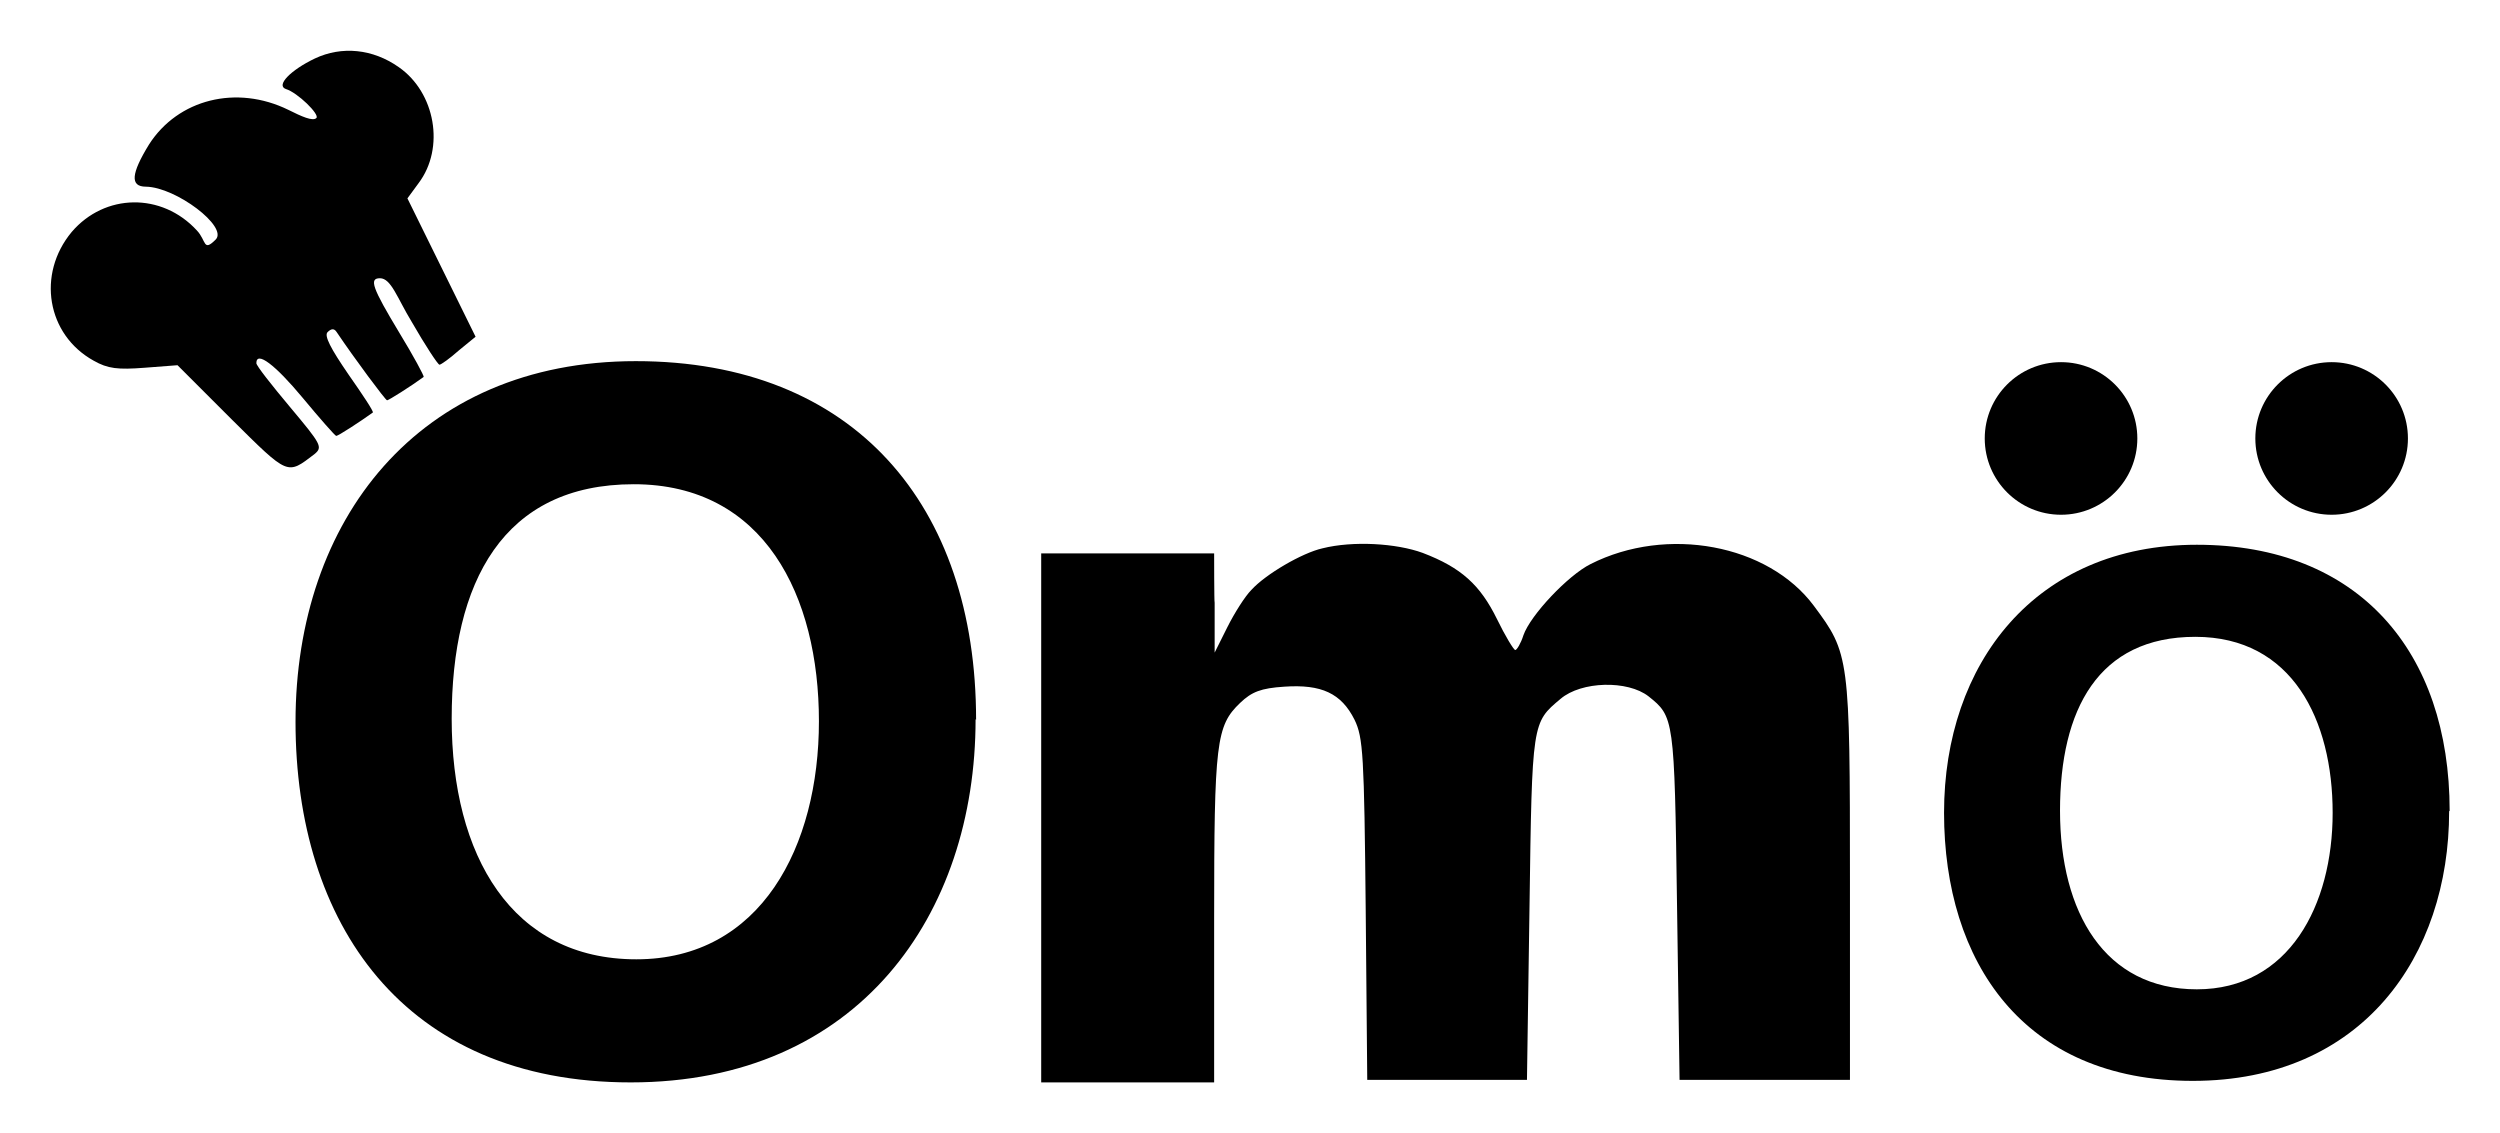 <?xml version="1.0" encoding="UTF-8"?>
<svg id="_レイヤー_1" data-name="レイヤー 1" xmlns="http://www.w3.org/2000/svg" version="1.1" viewBox="0 0 491.5 222.8">
  <defs>
    <style>
      .cls-1 {
        fill: #000;
        stroke-width: 0px;
      }
    </style>
  </defs>
  <path class="cls-1" d="M61.9,11.5c-4.8,2.3-7.7,5.3-5.7,6,2.3.7,6.7,5,6,5.7s-2.9-.3-5.5-1.6c-10.2-5-21.7-2.1-27.4,6.8-3.5,5.7-3.8,8.3-.6,8.3,5.9.1,16.2,7.9,13.7,10.4s-1.8.2-3.7-1.8c-6.9-7.5-18.1-7.3-24.6.3-6.9,8.3-4.9,20.2,4.3,25.3,2.8,1.6,4.8,1.8,10,1.4l6.5-.5,10.6,10.6c11.3,11.2,10.9,11,16.3,6.9,1.7-1.4,1.4-1.9-4.8-9.3-3.6-4.3-6.6-8.1-6.6-8.6,0-2.5,3.7.3,9.1,6.8,3.4,4.1,6.4,7.5,6.6,7.5.4,0,4.7-2.8,7.2-4.6.2-.2-2-3.5-4.8-7.5-3.5-5.1-4.8-7.6-4.1-8.3s1.3-.8,1.8,0c3.5,5.2,9.6,13.4,9.9,13.4s4.6-2.7,7.2-4.6c.1-.2-2-4.1-4.8-8.7-5.3-8.8-6-10.7-3.8-10.7s3.4,3.9,6.2,8.5c2.7,4.7,5.2,8.5,5.5,8.5s2-1.2,3.8-2.8l3.3-2.7-6.7-13.6-6.7-13.6,2.2-3c5.2-6.9,3.3-17.8-3.9-22.8-5.1-3.6-11.2-4.2-16.5-1.7Z"/>
  <path class="cls-1" d="M260,107.8c-4,.9-11.2,5.1-14,8.2-1.2,1.2-3.3,4.5-4.7,7.3l-2.5,5v-9.8c-.1,0-.1-9.7-.1-9.7h-34v104h34v-32.1c0-34.8.4-38,5.1-42.5,2.3-2.2,4.1-2.9,8.7-3.2,7.3-.5,11.2,1.3,13.8,6.5,1.7,3.5,1.9,6.9,2.2,37.6l.3,33.2h15.7s15.7,0,15.7,0l.5-34c.5-36.5.5-36.2,6.1-40.9,4.1-3.5,13.2-3.7,17.3-.5,5,4,5.1,4.2,5.6,40.9l.5,34.5h33.5v-38.9c0-44.3-.1-44.9-7.1-54.3-9-12.1-28.9-15.8-43.9-8.2-4.4,2.2-11.8,10-13.2,14-.5,1.6-1.3,2.9-1.6,2.9s-2-2.8-3.6-6.1c-3.3-6.7-7-10.1-14.6-13-5.2-1.9-13.7-2.4-19.7-.9Z"/>
  <g>
    <circle class="cls-1" cx="458.4" cy="86.2" r="15"/>
    <circle class="cls-1" cx="405.2" cy="86.2" r="15"/>
  </g>
  <path class="cls-1" d="M191.8,141.4c0,38.4-23,71.4-67.8,71.4s-65.9-31.4-65.9-70.9,24-70.9,66.9-70.9,66.9,28.3,66.9,70.5ZM88.8,141.3c0,26.9,11.8,47.3,36.3,47.3s35.9-22.2,35.9-46.8-10.7-46.6-36.4-46.6-35.8,19.2-35.8,46.1Z"/>
  <path class="cls-1" d="M481.5,159.5c0,28.5-17.1,53-50.4,53s-48.9-23.4-48.9-52.7,17.9-52.7,49.7-52.7,49.7,21,49.7,52.3ZM405,159.4c0,20,8.8,35.1,26.9,35.1s26.7-16.5,26.7-34.7-7.9-34.6-27-34.6-26.6,14.3-26.6,34.2Z"/>
</svg>